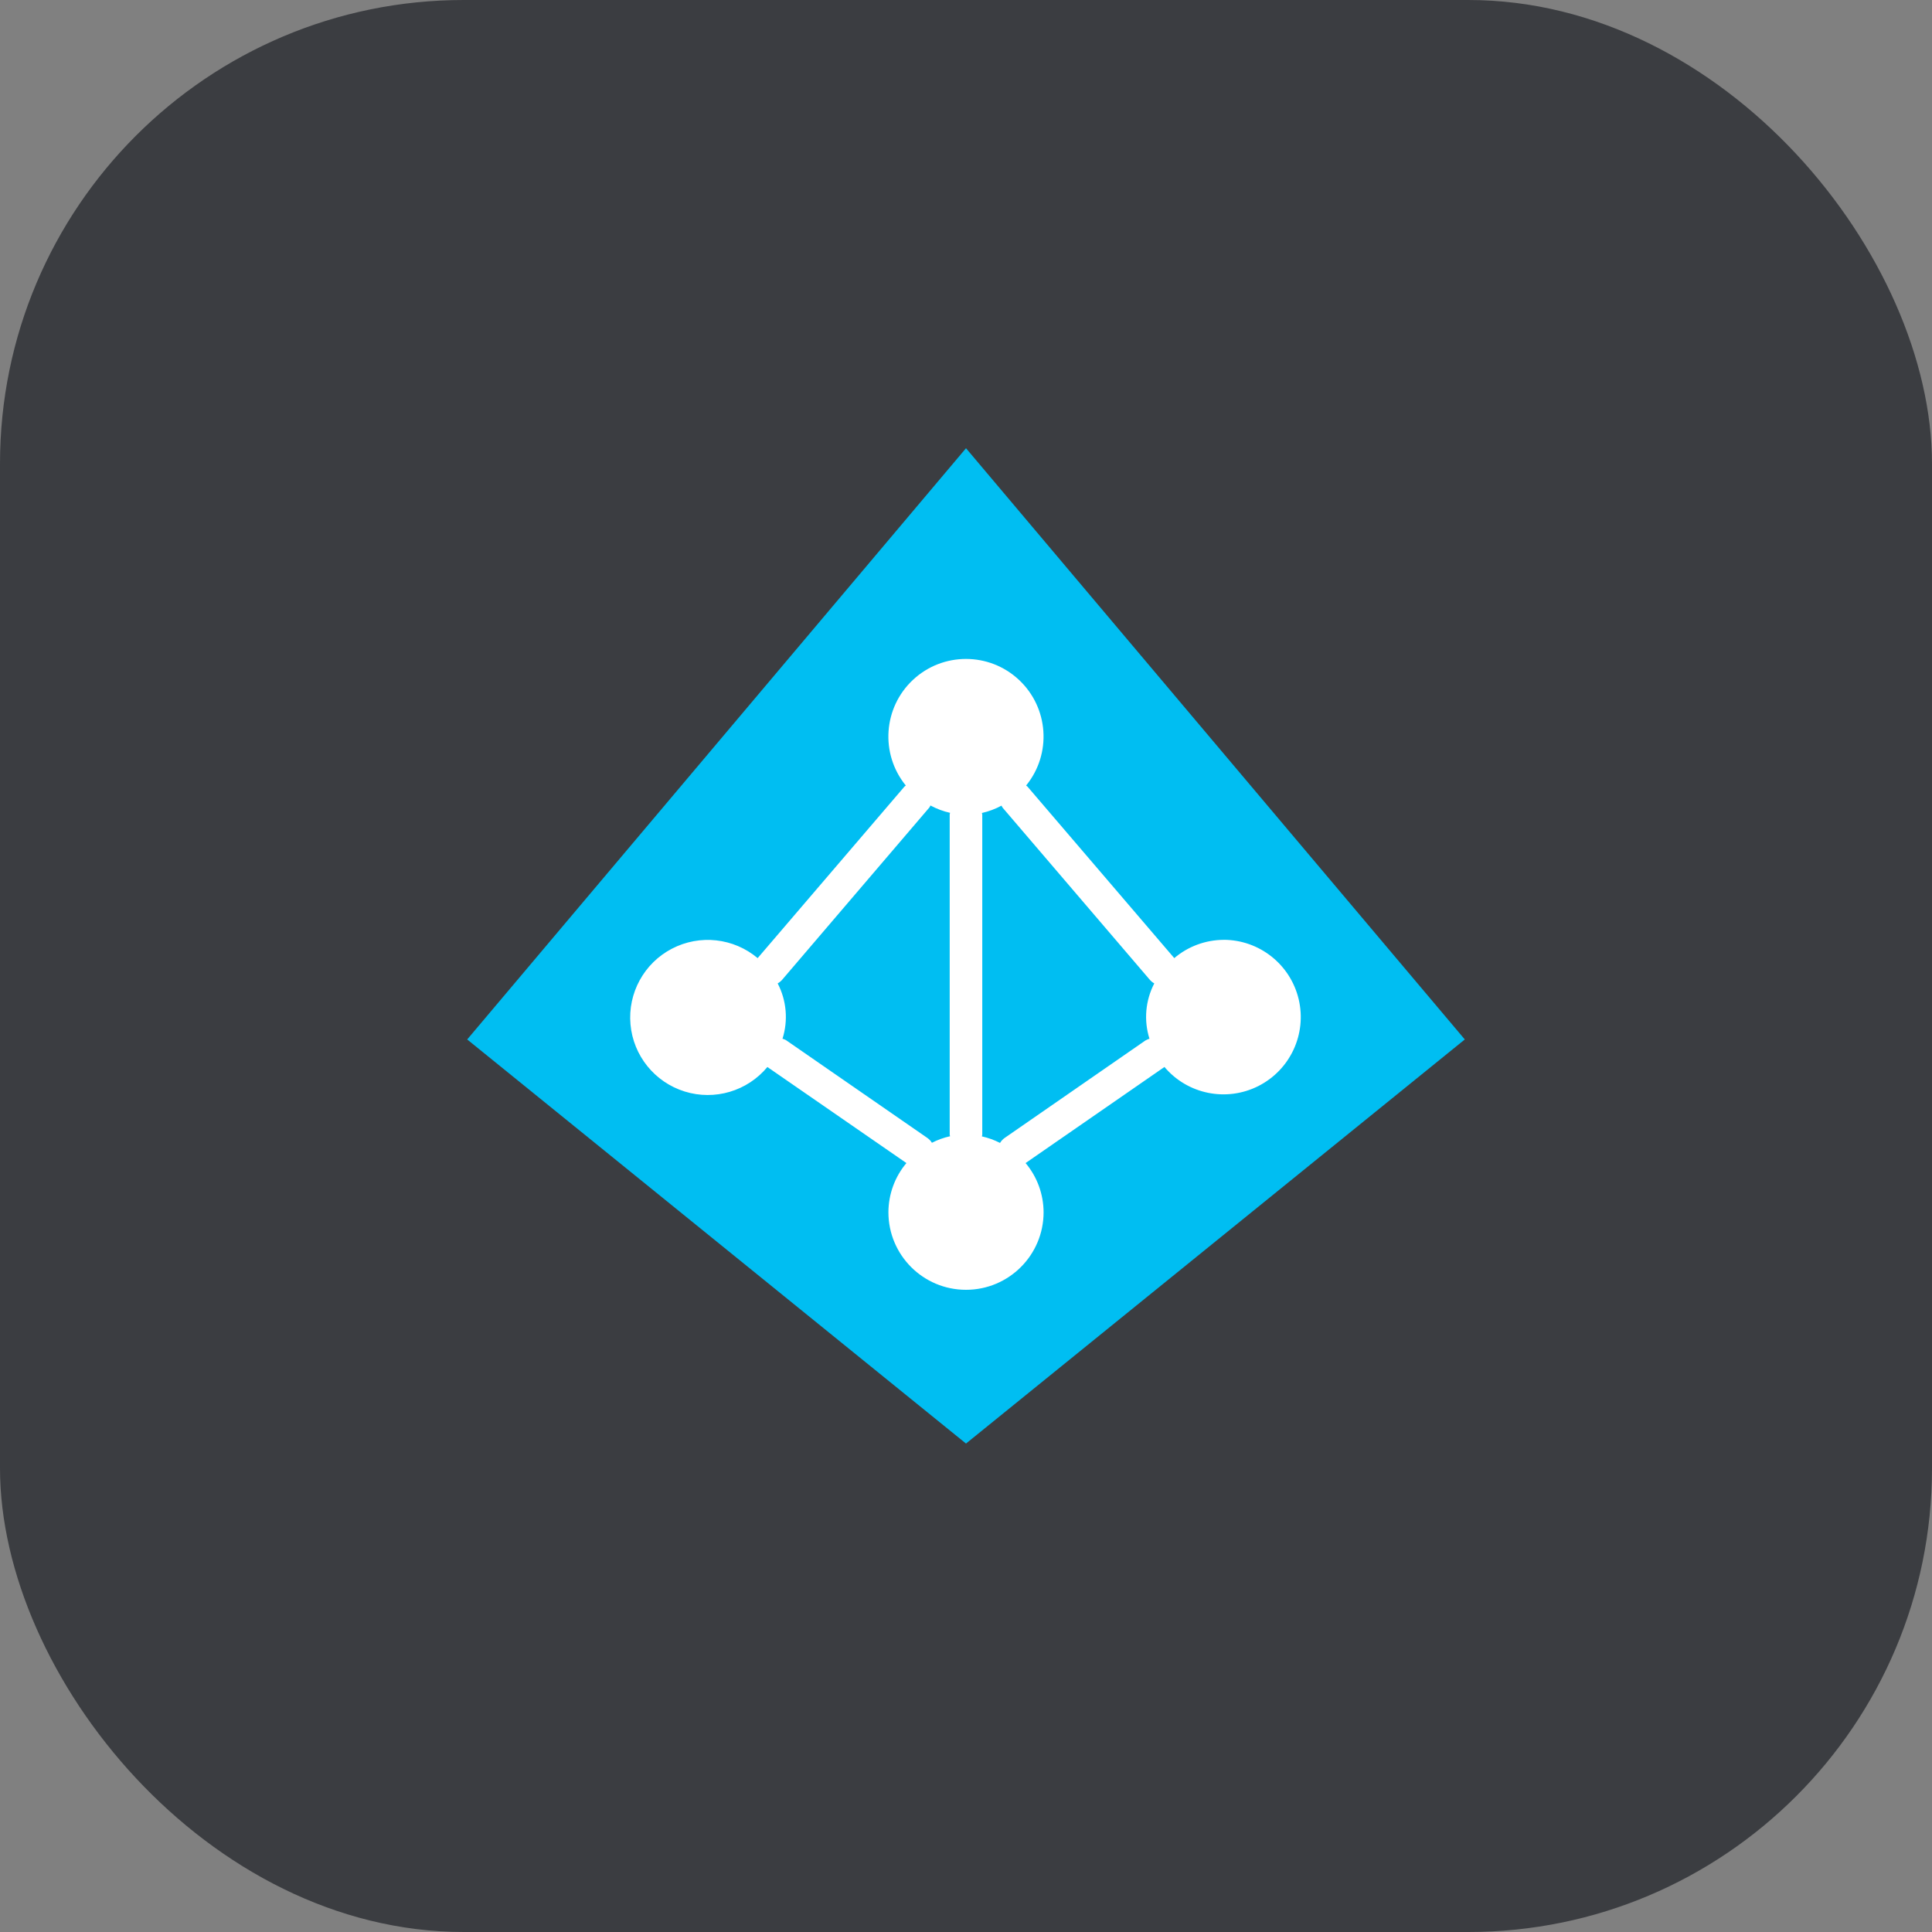 <?xml version="1.0" encoding="UTF-8"?>
<svg width="50px" height="50px" viewBox="0 0 50 50" version="1.1" xmlns="http://www.w3.org/2000/svg" xmlns:xlink="http://www.w3.org/1999/xlink">
    <rect x="0" y="0" width="50" height="50" fill="#808080" stroke="none"/>
    <title>4A7BD0C1-9119-4281-BE00-F4EC261E3F02</title>
    <g id="People" stroke="none" stroke-width="1" fill="none" fill-rule="evenodd">
        <g id="People---1920x1080" transform="translate(-1031, -12616)">
            <g id="Integrations" transform="translate(0, 11949)">
                <g id="icon-app-azure" transform="translate(1031, 667)">
                    <rect id="Rectangle" fill-opacity="0.7" fill="#1F2227" x="0" y="0" width="50" height="50" rx="12"></rect>
                    <polygon id="Path" fill="#00BEF2" fill-rule="nonzero" points="25 11.6 12.091 26.901 25 37.359 37.909 26.901"></polygon>
                    <path d="M31.67,24.323 C31.201,24.325 30.747,24.492 30.39,24.796 L26.59,20.356 C26.579,20.346 26.568,20.337 26.556,20.329 C27.223,19.51 27.141,18.315 26.37,17.594 C25.598,16.873 24.4,16.873 23.628,17.594 C22.857,18.315 22.775,19.51 23.442,20.329 C23.43,20.337 23.419,20.346 23.408,20.356 L19.608,24.796 C18.986,24.273 18.11,24.176 17.389,24.552 C16.668,24.927 16.245,25.701 16.317,26.511 C16.389,27.32 16.943,28.006 17.719,28.248 C18.495,28.49 19.341,28.239 19.86,27.614 L19.86,27.614 L23.458,30.1 C23.158,30.456 22.994,30.907 22.992,31.372 C22.992,32.481 23.891,33.38 25,33.38 C26.109,33.38 27.008,32.481 27.008,31.372 C27.006,30.907 26.842,30.456 26.542,30.1 L30.136,27.613 L30.136,27.613 C30.733,28.32 31.738,28.524 32.564,28.108 C33.39,27.691 33.823,26.762 33.61,25.861 C33.397,24.961 32.593,24.324 31.668,24.322 L31.67,24.323 Z M20.251,26.882 C20.401,26.407 20.356,25.892 20.126,25.45 C20.166,25.429 20.201,25.401 20.232,25.368 L24.05,20.9 C24.062,20.883 24.072,20.865 24.08,20.846 C24.239,20.932 24.41,20.996 24.587,21.036 C24.583,21.05 24.58,21.064 24.578,21.079 L24.578,29.363 C24.58,29.378 24.583,29.392 24.587,29.406 C24.424,29.442 24.267,29.499 24.118,29.575 C24.088,29.526 24.047,29.483 24,29.45 L20.346,26.922 C20.316,26.905 20.284,26.891 20.251,26.882 Z M29.651,26.922 L26,29.45 C25.952,29.484 25.911,29.528 25.881,29.579 C25.732,29.503 25.575,29.446 25.412,29.41 C25.416,29.396 25.419,29.382 25.421,29.367 L25.421,21.083 C25.419,21.068 25.416,21.054 25.412,21.04 C25.589,21 25.76,20.936 25.919,20.85 C25.927,20.869 25.937,20.887 25.949,20.904 L29.767,25.368 C29.798,25.401 29.833,25.429 29.873,25.45 C29.643,25.892 29.598,26.407 29.748,26.882 C29.715,26.891 29.684,26.905 29.655,26.922 L29.651,26.922 Z" id="Shape" fill="#FFFFFF" fill-rule="nonzero"></path>
                </g>
            </g>
        </g>
    </g>
</svg>